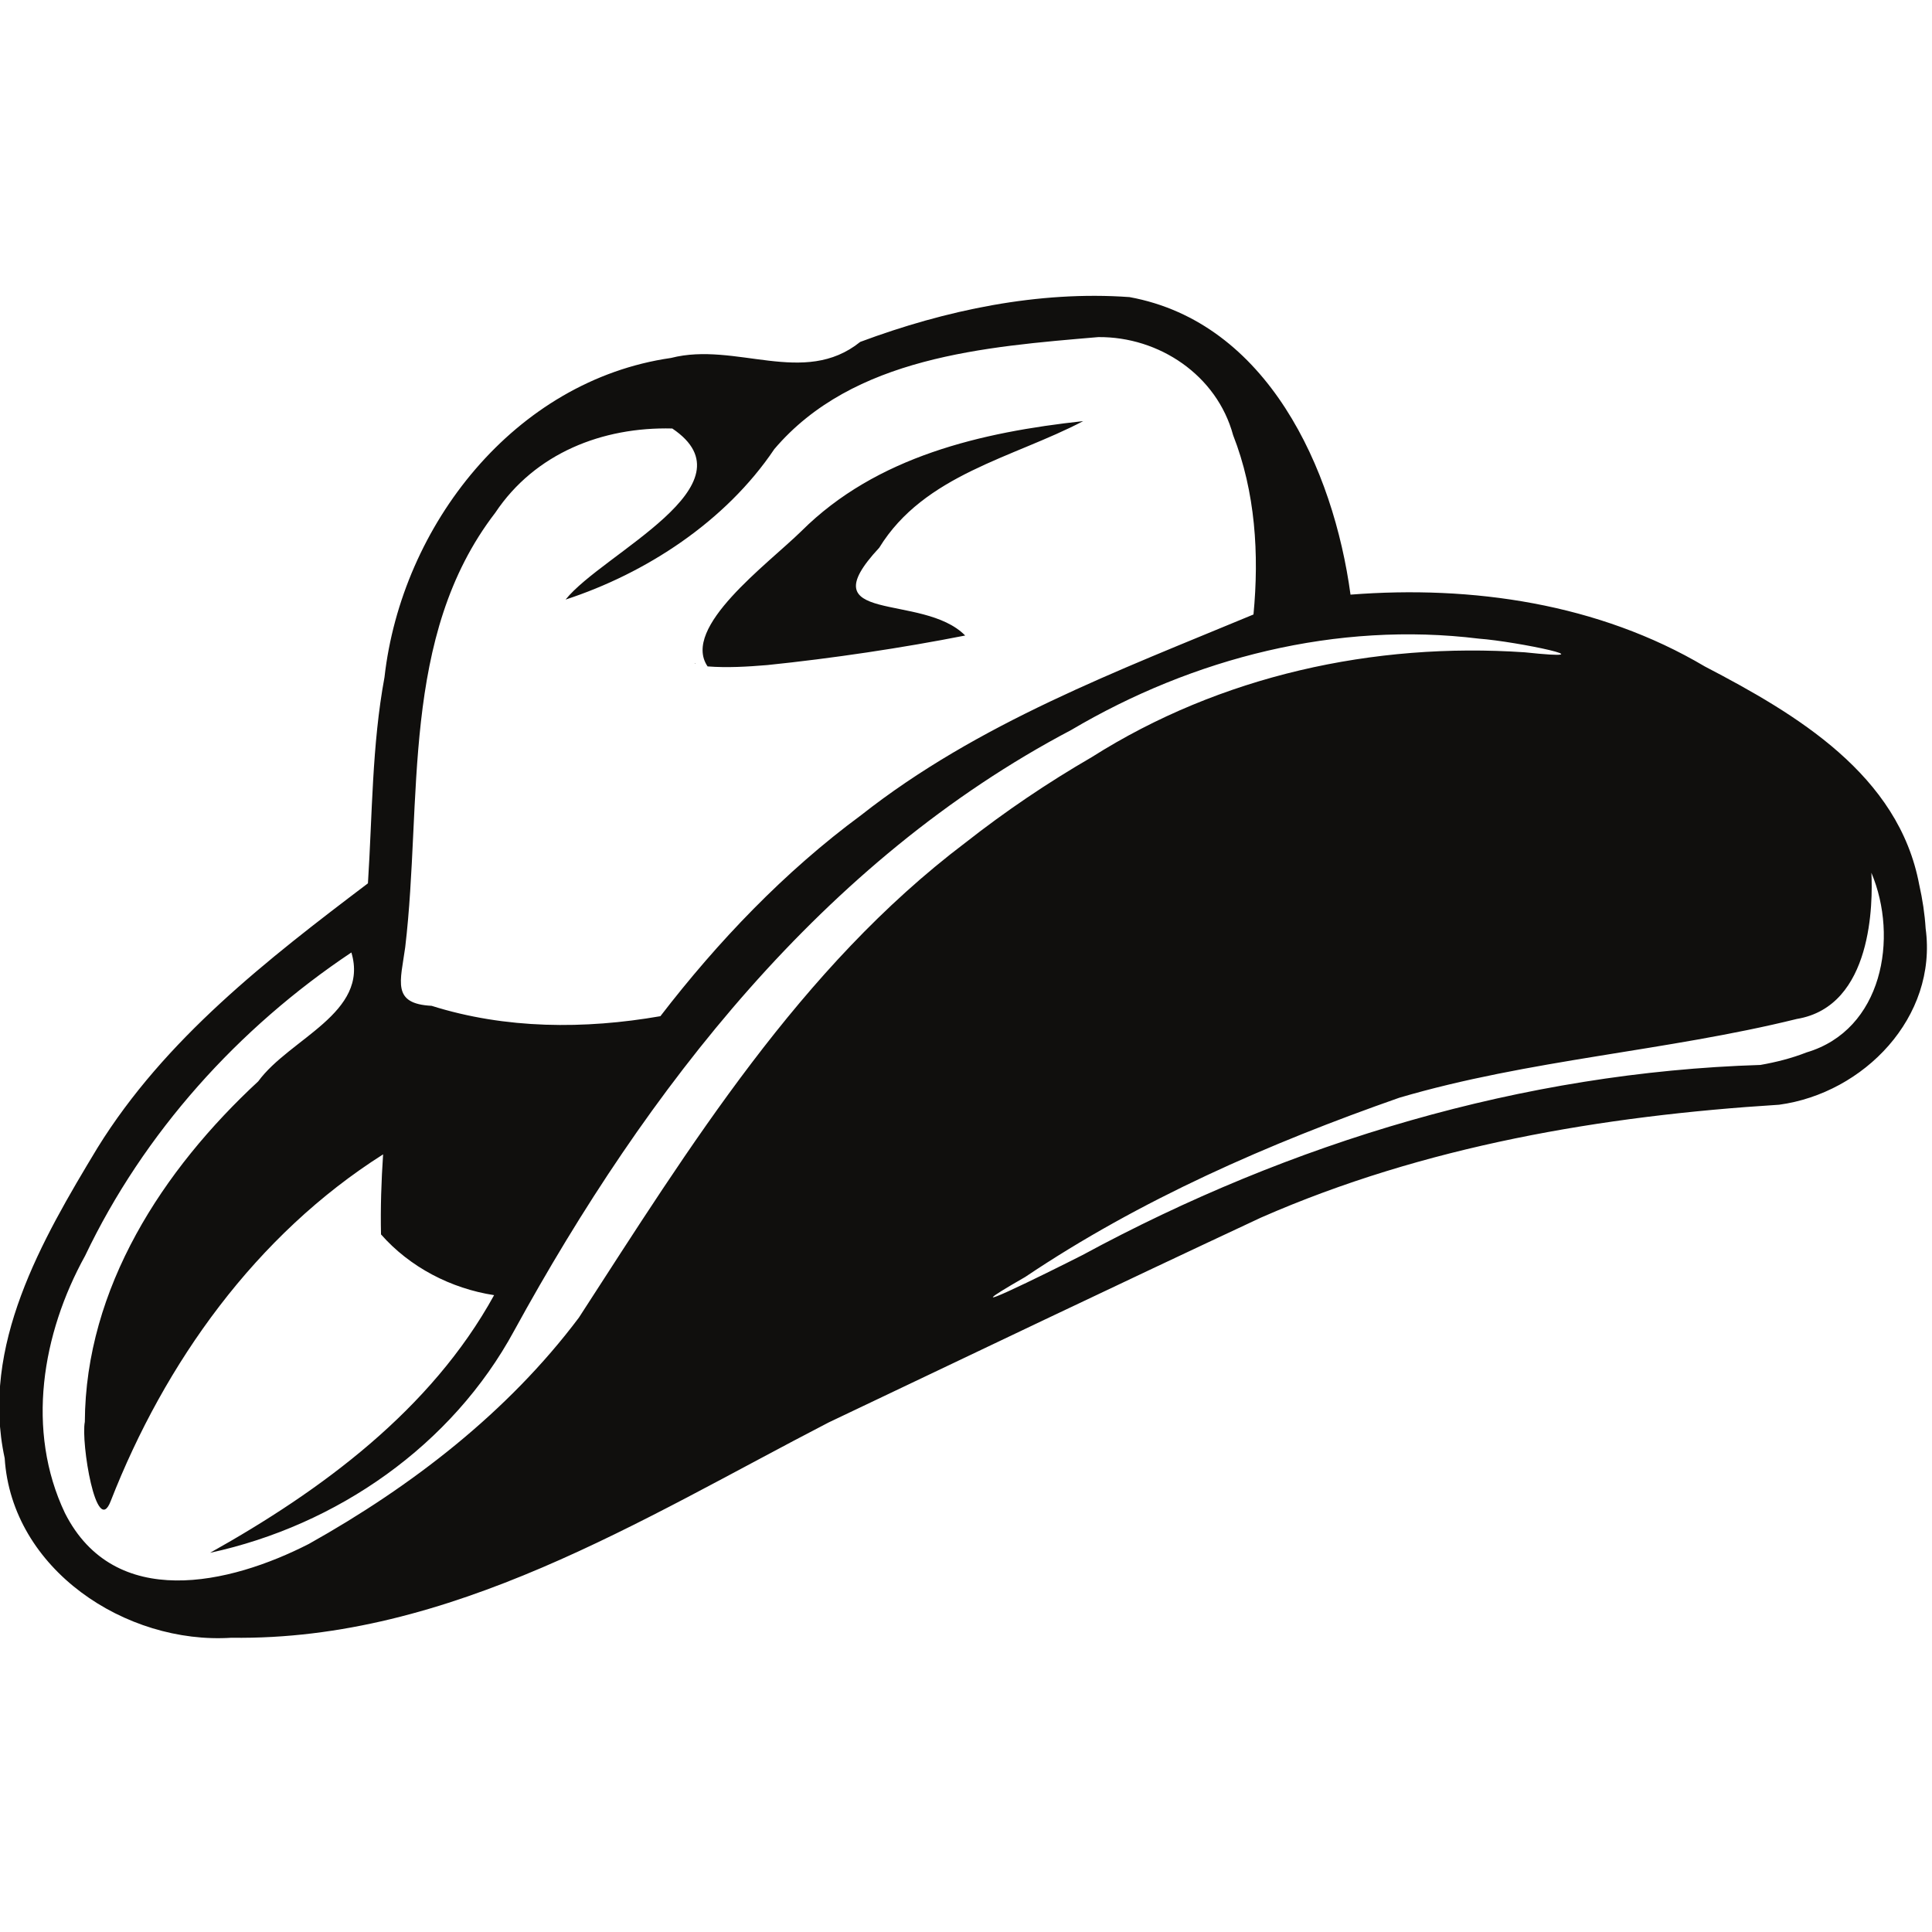 <?xml version="1.0" encoding="UTF-8"?>
<svg viewBox="0 0 468 468" xmlns="http://www.w3.org/2000/svg">
 <g transform="matrix(1.333 0 0 -1.333 0 396.76)">
  <g transform="scale(.1)">
   <path d="m3487.8 1368c-37.249 200.81-223.79 310.85-389.8 397.36-193.03 114.38-422.77 147.79-643.81 130.49-30.874 228.23-150.87 494.8-401.61 540.7-165.32 11.915-334.64-23.682-489.35-81.417-102.35-82.376-226.06 1.079-343.85-29.166-284.3-40.896-489.63-304.32-520.68-580.33-22.869-123.57-22.02-249.5-30.073-374.4-182.9-138.49-368.74-282.41-491.43-480.61-101.37-167.78-212.86-359.83-168.69-563.96 12.87-202.19 220.06-338.88 412.09-326.37 398.13-5.716 744.52 215 1085.4 391.31 261.68 124.51 523.01 249.54 785.52 372.21 296.84 130.23 620.16 184.94 941.61 205.1 153.9 20.881 288.16 159.25 266.19 320.43-1.629 26.481-5.693 52.791-11.475 78.657zm-2751.4-112.56c31.547 266.26-9.843 563.76 163.55 789.16 72.247 108.38 195.11 156.36 321.72 153.18 152.54-102.67-126.39-226.58-193.89-310.88 145.53 47.542 290.59 141.48 379.33 273.42 143.01 168.14 383.75 186.03 588.81 203.55 110.5 0.964 215.44-69.422 244.9-178.16 40.482-103.14 47.546-216.46 37.03-325.9-245.85-102.31-500.79-197.4-713.18-364.81-138.96-102.45-260.36-229.73-364.59-365.19-137.61-23.958-281.33-23.537-415.73 18.84-73.105 3.695-56.547 43.963-47.942 106.79zm460.28-126.28c-0.147 0.108 0.018 0.205 0 0zm-95.6-11.67c0.013-0.038-0.112-0.017 0 0zm653.28 327.63c-300.54-227.29-500.77-551.8-702.4-863.1-129.12-172.04-304.16-306.82-490.7-411.22-143.75-73.602-353.12-122.15-443.27 56.075-71.305 150.1-41.668 325.85 36.649 467.52 106.71 223.69 278.25 413.94 483.9 551.19 32.935-110.05-112.43-156.26-169.21-234.13-173.26-160.51-313.92-375.2-315.18-618.84-7.412-36.835 20.941-211.9 46.981-144.08 98.349 251.8 264.11 483.83 495.05 630.16-3.249-48.395-4.885-96.936-3.808-145.44 52.468-59.679 127.27-98.373 205.52-110.39-114.61-208.34-313.68-355-516.15-468.21 230.76 49.826 439.86 195.21 552.9 404.12 240.2 438.29 561.48 853.85 1011.8 1091 222.24 131.33 483.17 197.83 741.03 166.1 69.136-5.048 244.73-42.014 83.39-24.828-274.4 18.678-553.6-42.575-786.98-190.54-80.013-46.359-156.82-98.263-229.53-155.4zm1444.6-403.92c-431.77-13.478-853.43-140.47-1232-345.56-62.28-31.694-260.23-129.59-103.89-39.716 209.2 140.58 442.75 242.65 679.84 325.71 236.15 69.513 484.27 84.381 722.39 143.16 138.56 22.93 137.95 213.21 135.44 265.62 49.81-118.31 20.208-285.54-117.74-326.4-27.072-10.641-55.409-17.801-84.021-22.818zm-1804.9 726.64c117.95 12.101 246.13 31.248 359.88 53.72-77.561 78.915-287.76 18.212-156.18 159.52 81.754 133.15 243.57 163.41 370.66 230.1-184.68-20.103-375.74-64.021-512.06-199.84-62.035-60.756-218.83-175.03-170.52-245.92 36.07-2.748 72.256-0.547 108.22 2.428zm-131.42 2.1c-0.953 0.444 2.161 3.458 0 0z" fill="#100f0d"/>
  </g>
 </g>
</svg>